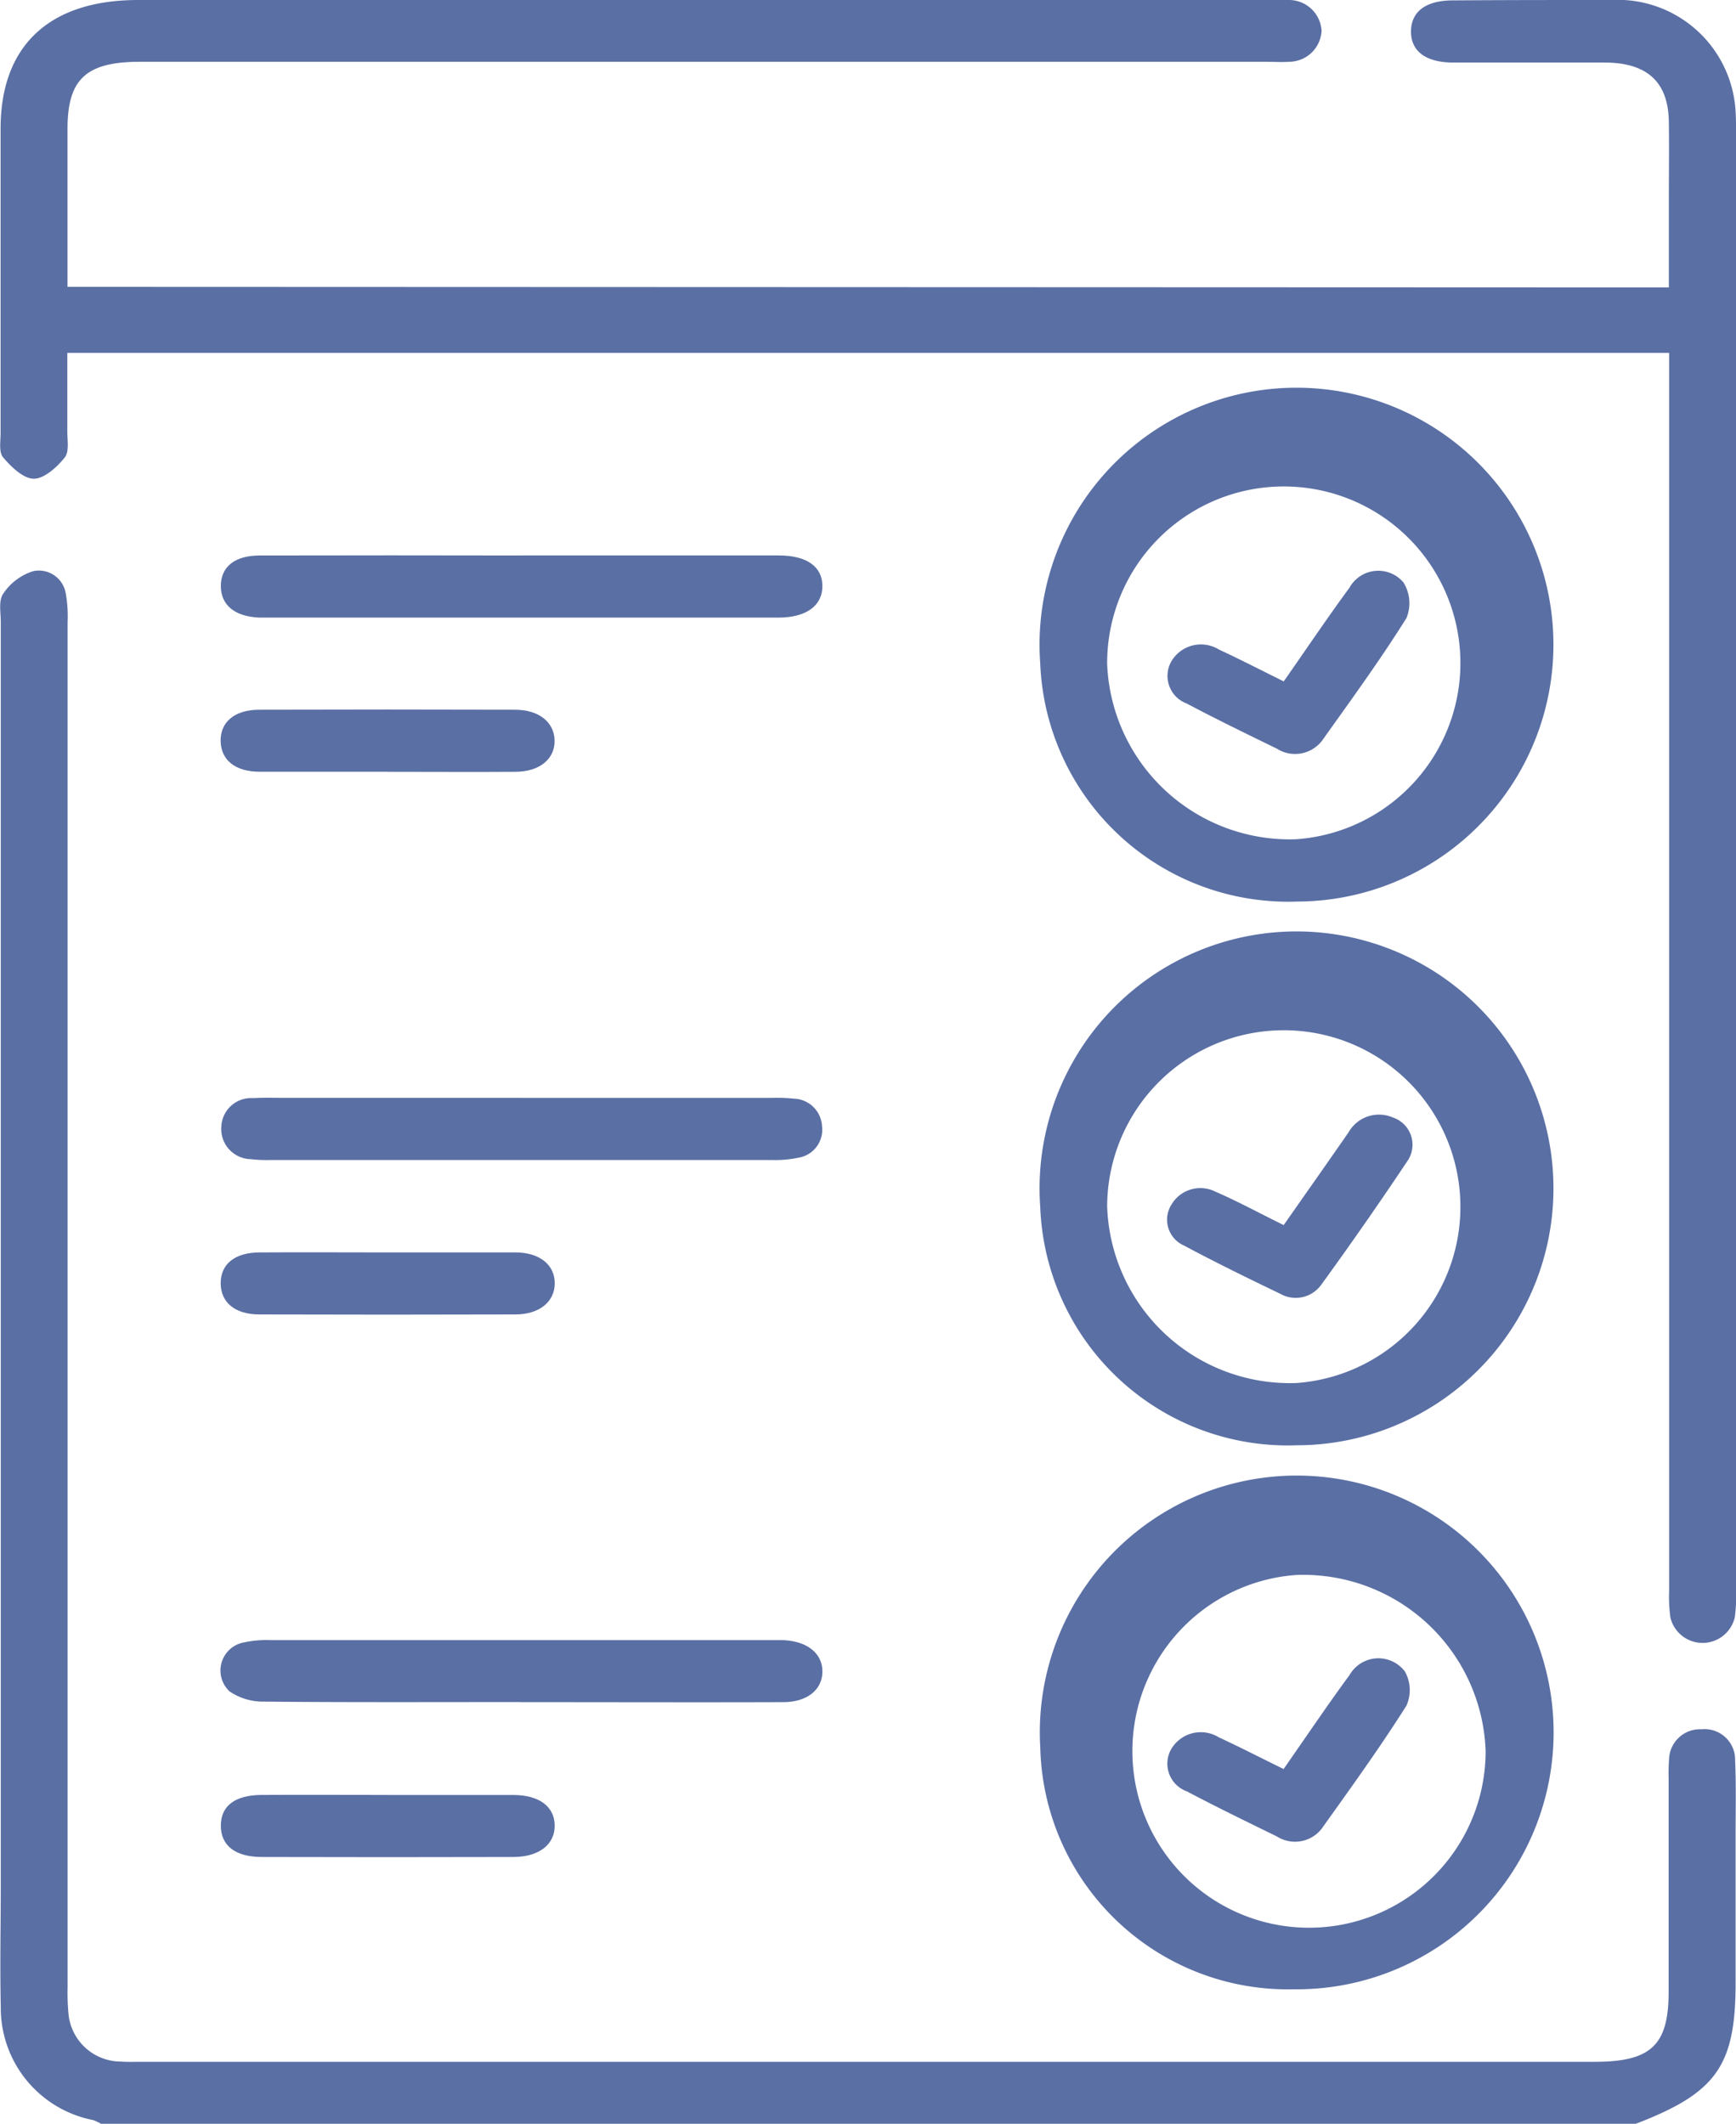 <svg id="Group_26" data-name="Group 26" xmlns="http://www.w3.org/2000/svg" xmlns:xlink="http://www.w3.org/1999/xlink" width="35.383" height="43.29" viewBox="0 0 35.383 43.29">
  <defs>
    <clipPath id="clip-path">
      <rect id="Rectangle_13" data-name="Rectangle 13" width="35.383" height="43.29" fill="#5a6fa4"/>
    </clipPath>
  </defs>
  <g id="Group_15" data-name="Group 15" clip-path="url(#clip-path)">
    <path id="Path_37" data-name="Path 37" d="M2.057,134.593a1.022,1.022,0,0,0-.157-.075,2.327,2.327,0,0,1-1.884-2.3c-.019-.845,0-1.691,0-2.536q0-12.851,0-25.7c0-.2-.05-.437.051-.579a1.143,1.143,0,0,1,.615-.459.556.556,0,0,1,.658.455,2.638,2.638,0,0,1,.038.588q0,13.908,0,27.815a4.65,4.65,0,0,0,.022.591,1.075,1.075,0,0,0,1.057.932c.136.01.273.005.409.005H32.5c1.151,0,1.509-.337,1.51-1.424q0-2.177,0-4.354a3.74,3.74,0,0,1,.008-.38.631.631,0,0,1,.661-.62.622.622,0,0,1,.686.637c.023.521.009,1.043.01,1.564q0,1.48,0,2.959c0,1.7-.389,2.253-2.046,2.886Z" transform="translate(0 -91.303)" fill="#5a6fa4"/>
    <path id="Path_38" data-name="Path 38" d="M34.042,5.859c0-.583,0-1.143,0-1.7s.008-1.127,0-1.691c-.016-.8-.445-1.189-1.3-1.193-1.03,0-2.061,0-3.091,0-.568,0-.874-.236-.864-.65.01-.395.309-.616.852-.617C30.713,0,31.789,0,32.865,0A2.409,2.409,0,0,1,35.4,2.232c.013.182.012.366.012.549q0,14.815,0,29.63a3.389,3.389,0,0,1-.024.548.674.674,0,0,1-1.314.012,3.081,3.081,0,0,1-.026-.547q0-12.3,0-24.6v-.63H1.4c0,.539,0,1.07,0,1.6,0,.182.044.412-.055.535-.155.192-.414.429-.628.429S.254,9.514.092,9.324C0,9.215.04,9,.04,8.831q0-3.107,0-6.213C.042.926,1.036,0,2.847,0H25.893c.136,0,.274-.007.409,0a.665.665,0,0,1,.662.631.665.665,0,0,1-.666.628c-.15.012-.3,0-.454,0H2.889c-1.1,0-1.483.347-1.485,1.361,0,.93,0,1.86,0,2.79v.437Z" transform="translate(-0.028 0)" fill="#5a6fa4"/>
    <path id="Path_39" data-name="Path 39" d="M174.617,277.851a5.236,5.236,0,1,1,5.168,4.921,5.048,5.048,0,0,1-5.168-4.921m5.208-3.524a3.6,3.6,0,1,0,3.869,3.593,3.719,3.719,0,0,0-3.869-3.593" transform="translate(-153.414 -242.223)" fill="#5a6fa4"/>
    <path id="Path_40" data-name="Path 40" d="M174.618,81.574a5.237,5.237,0,1,1,5.234,4.853,5.058,5.058,0,0,1-5.234-4.853m5.215,3.583a3.6,3.6,0,1,0-3.851-3.57,3.724,3.724,0,0,0,3.851,3.57" transform="translate(-153.416 -68.05)" fill="#5a6fa4"/>
    <path id="Path_41" data-name="Path 41" d="M174.615,179.748a5.237,5.237,0,1,1,5.228,4.86,5.049,5.049,0,0,1-5.228-4.86m5.221,3.591a3.6,3.6,0,1,0-3.857-3.607,3.726,3.726,0,0,0,3.857,3.607" transform="translate(-153.413 -155.148)" fill="#5a6fa4"/>
    <path id="Path_42" data-name="Path 42" d="M43.214,100.249q2.612,0,5.223,0c.572,0,.891.229.889.628s-.332.638-.893.639q-5.246,0-10.491,0c-.03,0-.061,0-.091,0-.5-.02-.786-.254-.786-.643s.278-.622.79-.623q2.68-.006,5.359,0" transform="translate(-32.564 -88.927)" fill="#5a6fa4"/>
    <path id="Path_43" data-name="Path 43" d="M43.166,198.164H48.3a3.537,3.537,0,0,1,.453.016.593.593,0,0,1,.565.57.576.576,0,0,1-.481.633,2.273,2.273,0,0,1-.539.047q-5.109,0-10.217,0a2.831,2.831,0,0,1-.407-.017.615.615,0,0,1-.6-.665.608.608,0,0,1,.651-.579c.2-.012.393-.006.59-.006h4.859" transform="translate(-32.563 -175.785)" fill="#5a6fa4"/>
    <path id="Path_44" data-name="Path 44" d="M43.04,297.26c-1.741,0-3.482.008-5.222-.009a1.212,1.212,0,0,1-.7-.208.582.582,0,0,1,.3-1,2.166,2.166,0,0,1,.539-.045q5.109,0,10.217,0c.076,0,.151,0,.227,0,.491.021.8.269.8.638s-.305.625-.8.626c-1.786.006-3.572,0-5.358,0" transform="translate(-32.439 -262.566)" fill="#5a6fa4"/>
    <path id="Path_45" data-name="Path 45" d="M40.446,129.329c-.862,0-1.725,0-2.587,0-.5,0-.791-.235-.8-.623s.283-.639.78-.641q2.61-.008,5.22,0c.489,0,.8.255.807.627s-.3.634-.791.638c-.878.006-1.755,0-2.633,0" transform="translate(-32.562 -113.598)" fill="#5a6fa4"/>
    <path id="Path_46" data-name="Path 46" d="M40.481,226.055c.862,0,1.725,0,2.587,0,.491,0,.8.253.8.628s-.311.635-.8.636q-2.61.008-5.22,0c-.5,0-.788-.247-.789-.635s.284-.626.787-.629c.878-.006,1.755,0,2.633,0" transform="translate(-32.561 -200.526)" fill="#5a6fa4"/>
    <path id="Path_47" data-name="Path 47" d="M40.482,324c.847,0,1.694,0,2.541,0,.535,0,.846.239.848.624s-.32.639-.841.64q-2.564.007-5.128,0c-.542,0-.834-.233-.836-.634s.279-.627.829-.631c.862-.005,1.724,0,2.587,0" transform="translate(-32.565 -287.412)" fill="#5a6fa4"/>
    <path id="Path_48" data-name="Path 48" d="M198.282,301.56c.465-.666.892-1.3,1.342-1.913a.677.677,0,0,1,1.126-.073.774.774,0,0,1,.032.7c-.529.836-1.111,1.644-1.689,2.453a.689.689,0,0,1-.951.211c-.615-.3-1.232-.6-1.838-.92a.6.6,0,0,1-.318-.856.7.7,0,0,1,.975-.243c.432.2.853.417,1.322.647" transform="translate(-172.117 -265.505)" fill="#5a6fa4"/>
    <path id="Path_49" data-name="Path 49" d="M198.277,105.278c.465-.665.892-1.3,1.342-1.913a.672.672,0,0,1,1.1-.107.8.8,0,0,1,.062.725c-.525.839-1.111,1.645-1.688,2.454a.693.693,0,0,1-.953.21c-.616-.3-1.233-.6-1.839-.921a.6.6,0,0,1-.314-.857.7.7,0,0,1,.973-.242c.432.2.853.418,1.32.649" transform="translate(-172.114 -91.386)" fill="#5a6fa4"/>
    <path id="Path_50" data-name="Path 50" d="M198.269,203.482c.453-.648.891-1.269,1.324-1.894a.713.713,0,0,1,.9-.3.585.585,0,0,1,.3.885q-.85,1.273-1.752,2.516a.641.641,0,0,1-.846.191c-.658-.316-1.315-.637-1.957-.981a.575.575,0,0,1-.254-.839.685.685,0,0,1,.9-.257c.461.2.9.441,1.384.678" transform="translate(-172.105 -178.51)" fill="#5a6fa4"/>
  </g>
</svg>
